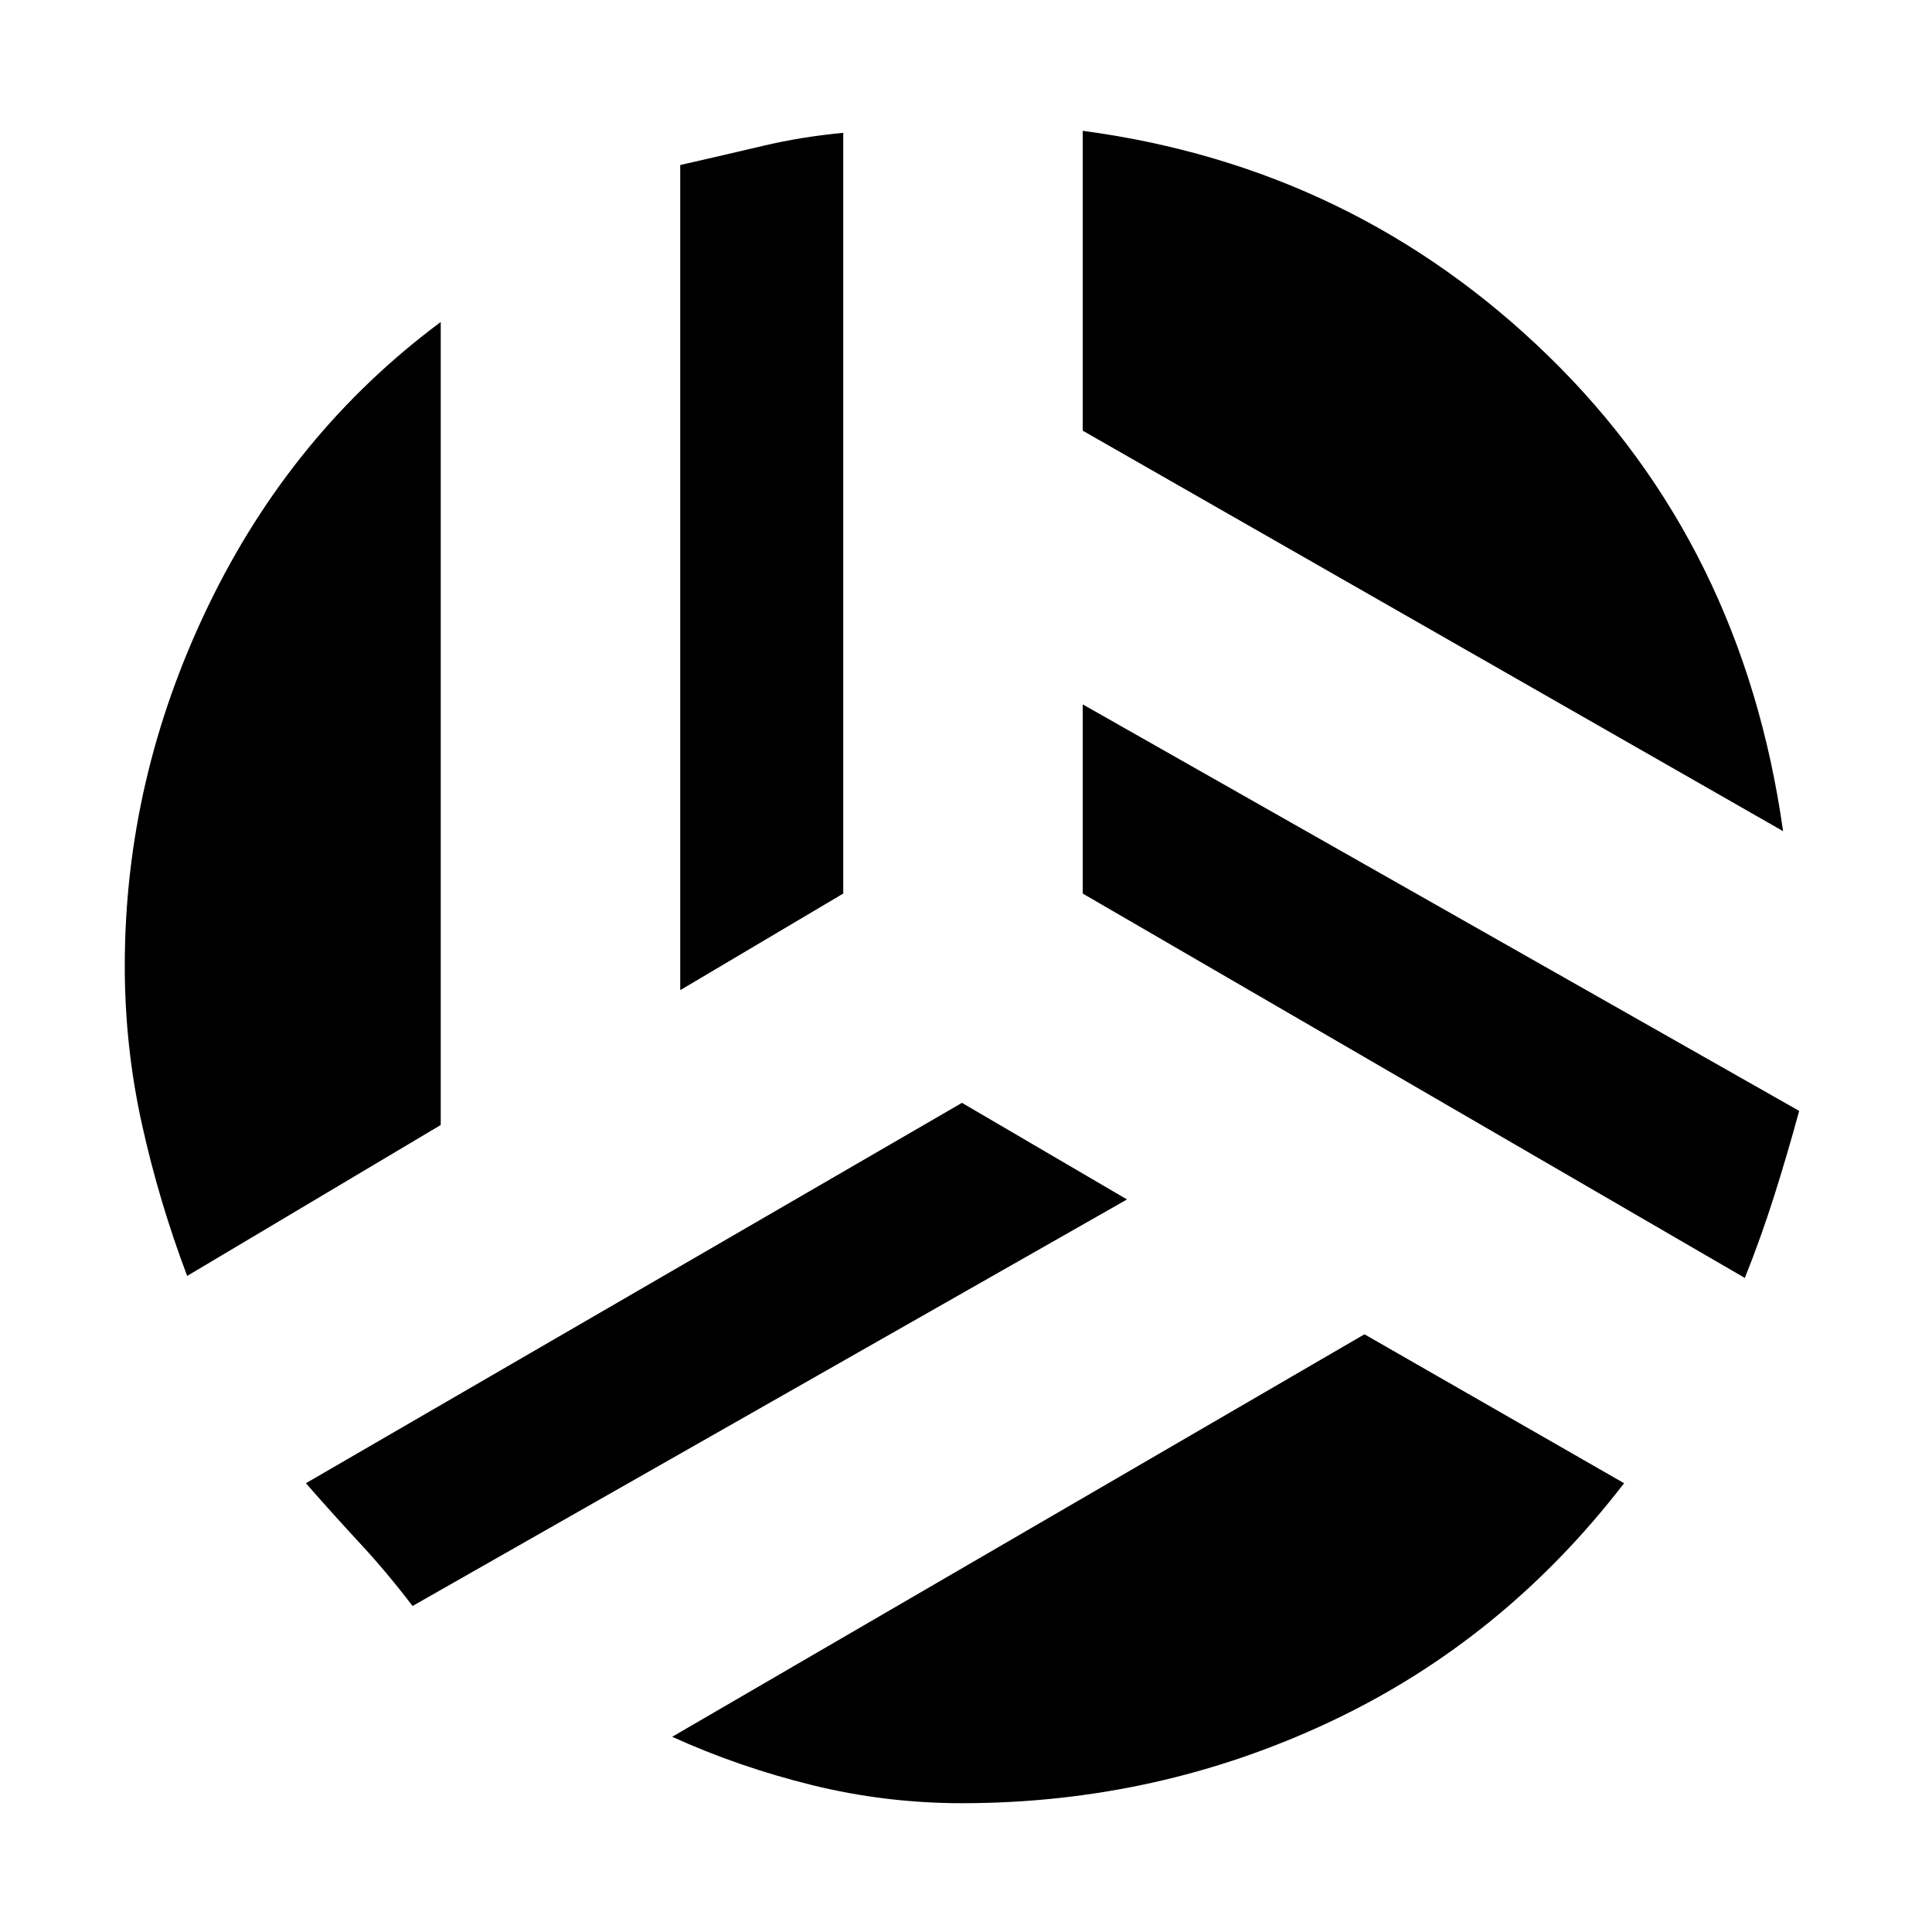 <svg xmlns="http://www.w3.org/2000/svg" height="20" viewBox="0 -960 960 960" width="20"><path d="M886-547 538-746v-149q135 18 231.5 112T886-547Zm-548 79v-410q22-5 41-9.5t40-6.5v378l-81 48ZM93-326q-14-37-22.5-75.5T62-480q0-93 41.5-179T219-800v399L93-326Zm112 164q-13-17-26-31t-27-30l326-189 82 48-355 202Zm273 98q-38 0-74.5-9T334-97l344-200 129 74q-60 78-146 118.5T478-64Zm389-261L538-516v-94l356 202q-6 22-12.5 42.5T867-325Z"/></svg>